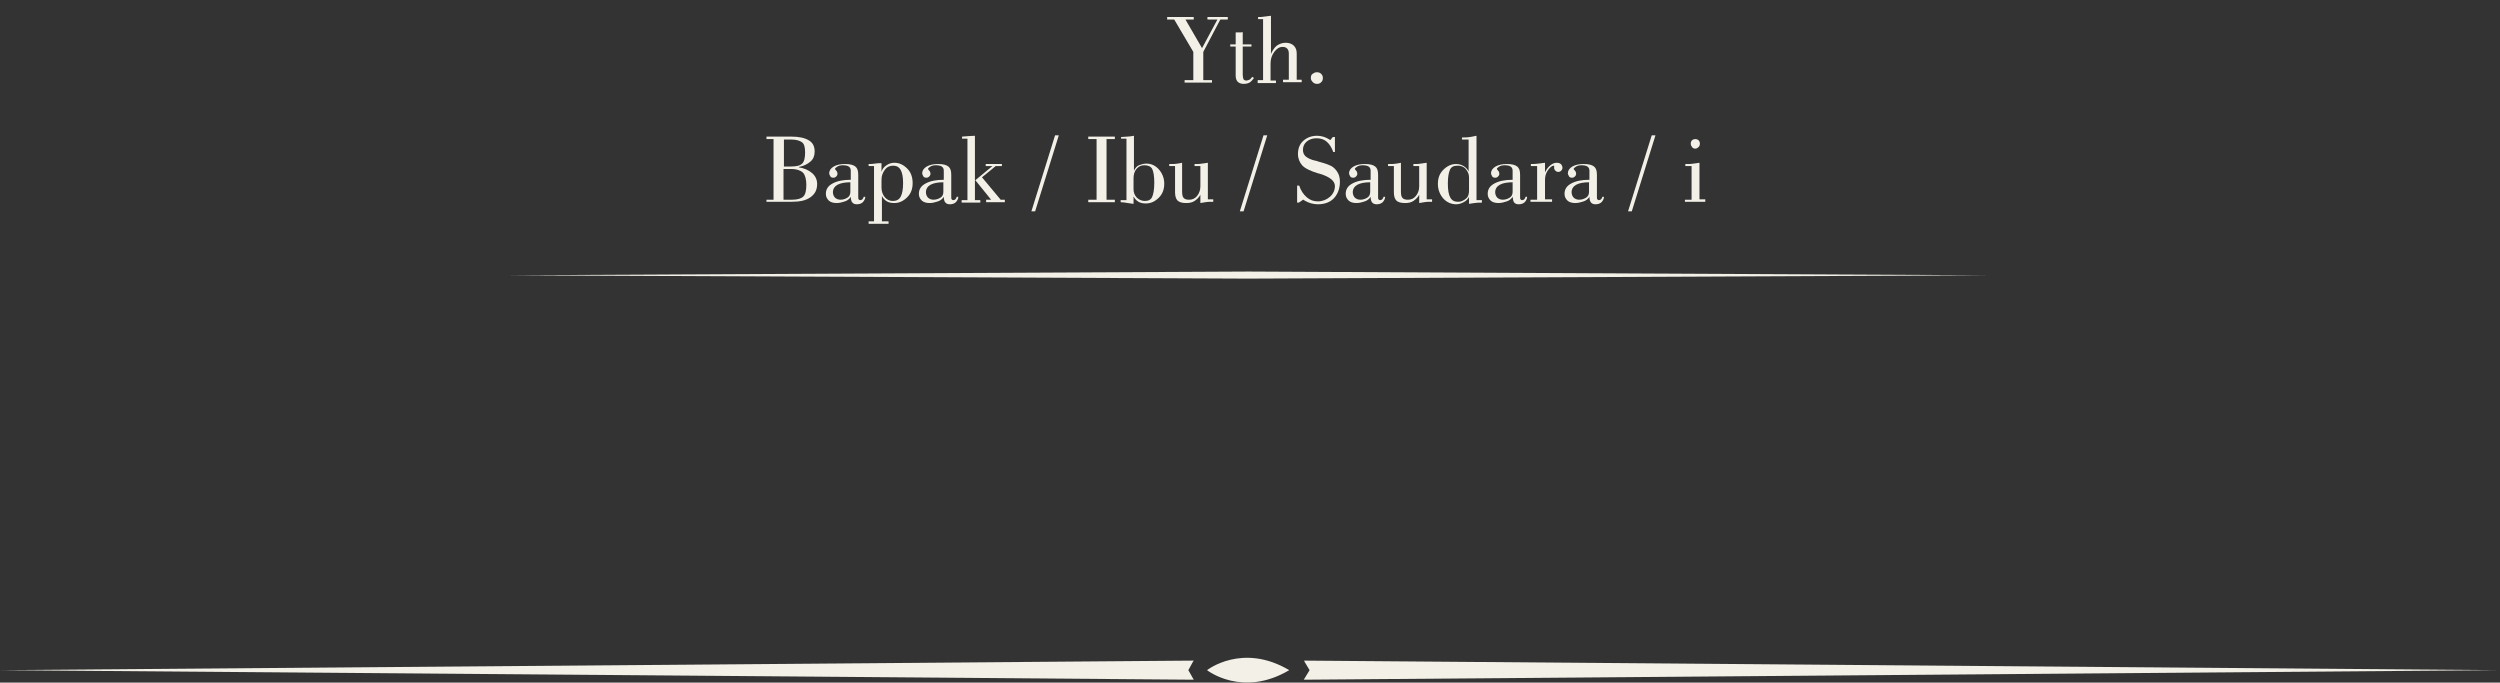 <?xml version="1.0" encoding="utf-8"?>
<!-- Generator: Adobe Illustrator 25.4.1, SVG Export Plug-In . SVG Version: 6.00 Build 0)  -->
<svg version="1.1" id="Layer_1" xmlns="http://www.w3.org/2000/svg" xmlns:xlink="http://www.w3.org/1999/xlink" x="0px" y="0px"
	 viewBox="0 0 602.1 164.4" style="enable-background:new 0 0 602.1 164.4;" xml:space="preserve">
<rect x="0" y="0" width="602.1" height="164.4" fill="#333333" stroke="none"/>
<style type="text/css">
	.st0{fill:#F3F1E7;}
	.st1{enable-background:new    ;}
</style>
<path class="st0" d="M310.5,161.4c-11.3-6.7-19.8,0-19.8,0S299.2,168.1,310.5,161.4z"/>
<polygon class="st0" points="0,161.4 287.5,159.1 287.3,159.4 286.2,161.4 287.5,163.7 "/>
<polygon class="st0" points="601.5,161.4 314.1,159.1 314.2,159.4 315.4,161.4 314,163.7 "/>
<polygon class="st0" points="300.8,65.4 479,66.3 300.8,67.1 300.8,67.1 300.6,67.1 300.6,67.1 300.2,67.1 300.2,67.1 122.2,66.3 
	300.6,65.4 300.6,65.4 300.6,65.4 300.8,65.4 "/>
<g class="st1">
	<path class="st0" d="M285.3,19.9v-0.6h2.1v-6.8l-4.6-7.8h-1.7V4.1h6.4v0.6h-2l4,6.9l3.7-6.9h-2.4V4.1h4.9v0.6h-1.8l-4.1,7.8v6.8
		h2.1v0.6H285.3z"/>
	<path class="st0" d="M297.6,18.2v-7h-1.3v-0.5h1.3V7.8c0.1,0,0.2,0,0.2,0s0.2,0,0.4,0c0.2,0,0.4,0,0.6,0s0.4,0,0.5-0.1v3h2.1v0.5
		h-2.1V18c0,0.5,0.1,0.9,0.2,1.1s0.4,0.3,0.7,0.3c0.2,0,0.4-0.1,0.7-0.2s0.4-0.4,0.7-0.7l0.4,0.3c-0.4,0.5-0.7,0.9-1.1,1.1
		s-0.8,0.3-1.4,0.3c-0.6,0-1.1-0.2-1.4-0.5S297.6,18.9,297.6,18.2z"/>
	<path class="st0" d="M302.9,19.9v-0.6h1.3V4.6h-1.2V4.1c0.5,0,1,0,1.5-0.1s1-0.1,1.6-0.2v9.2c0.4-0.9,0.8-1.5,1.4-2
		c0.6-0.4,1.3-0.7,2.1-0.7c0.8,0,1.5,0.2,2,0.7s0.7,1.1,0.7,1.9v6.3h1.2v0.6H309v-0.6h1.4V13c0-0.6-0.1-1-0.4-1.3s-0.6-0.4-1.1-0.4
		c-0.8,0-1.4,0.4-2,1.2c-0.6,0.8-0.9,1.7-0.9,2.8v4.1h1.3v0.6H302.9z"/>
	<path class="st0" d="M315.7,18.8c0-0.4,0.1-0.8,0.4-1s0.6-0.4,1-0.4c0.5,0,0.8,0.1,1.1,0.4s0.4,0.6,0.4,1c0,0.4-0.1,0.7-0.4,1
		s-0.6,0.4-1,0.4c-0.4,0-0.7-0.1-1-0.4S315.7,19.2,315.7,18.8z"/>
</g>
<g class="st1">
	<path class="st0" d="M184.6,48.7v-0.6h1.7V33.5h-1.7v-0.6h6c1.8,0,3.2,0.3,4.2,0.9s1.4,1.5,1.4,2.7c0,1-0.3,1.8-1,2.4
		s-1.6,1.1-2.8,1.3v0.1c1.3,0.2,2.4,0.7,3.2,1.4s1.2,1.6,1.2,2.6c0,1.4-0.5,2.4-1.6,3.2s-2.6,1.1-4.6,1.1H184.6z M188.7,40.1h1.8
		c1.3,0,2.2-0.2,2.7-0.7s0.7-1.4,0.7-2.7c0-1.2-0.2-2-0.7-2.4s-1.4-0.7-2.7-0.7h-1.7V40.1z M188.7,40.7v7.4h2.1
		c1.3,0,2.2-0.3,2.7-0.8s0.7-1.5,0.7-2.8s-0.3-2.4-0.8-2.9s-1.5-0.9-2.8-0.9H188.7z"/>
	<path class="st0" d="M204.9,47.4c-0.3,0.5-0.8,0.9-1.4,1.1s-1.3,0.4-2,0.4c-0.8,0-1.5-0.2-1.9-0.6s-0.7-0.9-0.7-1.6
		c0-1.1,0.5-1.9,1.6-2.5s2.5-0.9,4.4-0.9v-2.2c0-0.5-0.2-0.8-0.5-1s-0.8-0.3-1.4-0.3c-0.5,0-1,0.1-1.3,0.3s-0.6,0.4-0.6,0.6
		c0,0,0.1,0.2,0.3,0.4s0.3,0.5,0.3,0.7c0,0.3-0.1,0.5-0.3,0.7s-0.4,0.3-0.7,0.3c-0.3,0-0.6-0.1-0.7-0.3s-0.3-0.5-0.3-0.8
		c0-0.6,0.4-1.2,1.1-1.6s1.6-0.6,2.7-0.6c1.2,0,2,0.2,2.5,0.6s0.7,1,0.7,2v5.2c0,0.4,0,0.6,0.1,0.7s0.2,0.2,0.4,0.2
		c0.2,0,0.4-0.1,0.5-0.2s0.3-0.4,0.3-0.6h0.4c0,0.5-0.3,1-0.6,1.3s-0.8,0.5-1.4,0.5c-0.5,0-0.8-0.1-1.1-0.4S204.9,47.9,204.9,47.4z
		 M204.8,43.9c-1.3,0-2.4,0.2-3.1,0.6s-1.1,1-1.1,1.8c0,0.5,0.2,1,0.5,1.3s0.8,0.5,1.3,0.5c0.7,0,1.2-0.2,1.7-0.5s0.7-0.8,0.7-1.4
		V43.9z"/>
	<path class="st0" d="M210.5,53.4V40h-1.3v-0.5c0.5,0,1,0,1.5-0.1s1-0.1,1.6-0.1v2.1c0.2-0.7,0.6-1.2,1.2-1.6s1.2-0.6,1.9-0.6
		c1.2,0,2.2,0.5,3.1,1.4s1.3,2.1,1.3,3.5c0,1.4-0.4,2.5-1.3,3.4s-1.9,1.4-3.1,1.4c-0.7,0-1.3-0.1-1.8-0.4s-0.9-0.7-1.2-1.3v6.1h1.6
		v0.6h-4.8v-0.6H210.5z M212.3,43.3v1.9c0,0.9,0.3,1.7,0.8,2.3s1.2,0.9,1.9,0.9c0.9,0,1.5-0.3,1.9-1s0.6-1.8,0.6-3.3
		c0-1.5-0.2-2.5-0.6-3.2s-1-1-1.8-1c-0.8,0-1.5,0.3-2,1S212.3,42.3,212.3,43.3z"/>
	<path class="st0" d="M227.3,47.4c-0.3,0.5-0.8,0.9-1.4,1.1s-1.3,0.4-2,0.4c-0.8,0-1.5-0.2-1.9-0.6s-0.7-0.9-0.7-1.6
		c0-1.1,0.5-1.9,1.6-2.5s2.5-0.9,4.4-0.9v-2.2c0-0.5-0.2-0.8-0.5-1s-0.8-0.3-1.4-0.3c-0.5,0-1,0.1-1.3,0.3s-0.6,0.4-0.6,0.6
		c0,0,0.1,0.2,0.3,0.4s0.3,0.5,0.3,0.7c0,0.3-0.1,0.5-0.3,0.7s-0.4,0.3-0.7,0.3c-0.3,0-0.6-0.1-0.7-0.3s-0.3-0.5-0.3-0.8
		c0-0.6,0.4-1.2,1.1-1.6s1.6-0.6,2.7-0.6c1.2,0,2,0.2,2.5,0.6s0.7,1,0.7,2v5.2c0,0.4,0,0.6,0.1,0.7s0.2,0.2,0.4,0.2
		c0.2,0,0.4-0.1,0.5-0.2s0.3-0.4,0.3-0.6h0.4c0,0.5-0.3,1-0.6,1.3s-0.8,0.5-1.4,0.5c-0.5,0-0.8-0.1-1.1-0.4S227.3,47.9,227.3,47.4z
		 M227.2,43.9c-1.3,0-2.4,0.2-3.1,0.6s-1.1,1-1.1,1.8c0,0.5,0.2,1,0.5,1.3s0.8,0.5,1.3,0.5c0.7,0,1.2-0.2,1.7-0.5s0.7-0.8,0.7-1.4
		V43.9z"/>
	<path class="st0" d="M233,48.1V33.4h-1.3l0-0.5c0.4,0,0.9-0.1,1.3-0.1s1-0.1,1.8-0.1v15.5h1.3v0.6h-4.5v-0.6H233z M234.9,43.4
		L239,40h-1.6v-0.5h3.9V40h-1.5l-3.3,2.7l4.5,5.4h1v0.6h-4.5v-0.6h1.2L234.9,43.4z"/>
	<path class="st0" d="M248.4,50.9l5.7-18.3h0.9l-5.7,18.3H248.4z"/>
	<path class="st0" d="M262.1,48.7v-0.6h2V33.5h-2v-0.6h6.4v0.6h-2v14.6h2v0.6H262.1z"/>
	<path class="st0" d="M269.9,48.7v-0.5h1.4V33.4h-1.3v-0.4c0.5,0,1-0.1,1.5-0.1s1-0.1,1.6-0.2v8.4c0.3-0.6,0.7-1.1,1.2-1.3
		s1.1-0.4,1.8-0.4c1.2,0,2.2,0.5,3,1.4s1.3,2.1,1.3,3.4c0,1.4-0.4,2.5-1.3,3.4s-1.9,1.4-3.1,1.4c-0.7,0-1.3-0.1-1.8-0.4
		s-0.9-0.7-1.2-1.3v1.8c-0.5-0.1-0.9-0.1-1.4-0.2S270.4,48.7,269.9,48.7z M273,42.9v2.7c0,0.8,0.3,1.5,0.8,2s1.2,0.8,1.9,0.8
		c0.9,0,1.5-0.3,1.8-1s0.5-1.8,0.5-3.4c0-1.6-0.2-2.7-0.5-3.3s-1-0.9-1.9-0.9c-0.8,0-1.4,0.3-1.9,0.9S273,42.1,273,42.9z"/>
	<path class="st0" d="M283,40h-1.4v-0.5h0.5c0.6,0,1,0,1.5-0.1s0.8-0.1,1.1-0.2v6.9c0,0.8,0.1,1.3,0.4,1.6s0.7,0.4,1.3,0.4
		c0.8,0,1.4-0.3,1.9-0.9s0.8-1.4,0.8-2.3V40h-1.4v-0.5h0.4c0.5,0,0.9,0,1.4-0.1s0.9-0.1,1.4-0.2l0,8.8h1.3v0.6h-0.5
		c-0.5,0-1,0-1.4,0.1s-0.8,0.1-1.2,0.2v-2c-0.3,0.6-0.8,1.1-1.4,1.5s-1.3,0.5-2,0.5c-1,0-1.7-0.2-2.1-0.6s-0.6-1.1-0.6-2V40z"/>
	<path class="st0" d="M298.6,50.9l5.7-18.3h0.9l-5.7,18.3H298.6z"/>
	<path class="st0" d="M312.8,48.8h-0.4v-4.1h0.5c0.4,1.2,1,2.1,1.8,2.8s1.7,1,2.7,1c1.1,0,2.1-0.4,2.9-1.1s1.2-1.6,1.2-2.6
		c0-1.2-1.2-2.2-3.5-2.9c-0.2-0.1-0.3-0.1-0.4-0.1c-2-0.6-3.4-1.3-4-2s-1-1.6-1-2.7c0-1.3,0.4-2.4,1.3-3.2s2-1.2,3.3-1.2
		c1,0,2,0.3,2.8,0.8c0.2,0.1,0.3,0.2,0.3,0.2c0,0,0.1,0,0.1,0c0,0,0.1,0,0.1-0.1l0.5-0.6h0.5v3.6h-0.4c-0.4-1.1-0.9-1.9-1.6-2.5
		s-1.5-0.8-2.5-0.8c-0.9,0-1.7,0.3-2.3,0.8s-0.9,1.2-0.9,2c0,0.6,0.2,1.2,0.7,1.6c0.5,0.4,1.3,0.8,2.3,1c0.2,0,0.4,0.1,0.7,0.2
		c1.8,0.5,3,0.9,3.6,1.4c0.5,0.4,0.9,0.9,1.2,1.5s0.4,1.3,0.4,2c0,1.6-0.5,2.9-1.4,3.9s-2.3,1.5-3.9,1.5c-1.1,0-2.2-0.3-3.2-0.9
		c-0.2-0.1-0.2-0.2-0.3-0.2s-0.1,0-0.1,0s-0.1,0.1-0.1,0.1L312.8,48.8z"/>
	<path class="st0" d="M330.1,47.4c-0.3,0.5-0.8,0.9-1.4,1.1s-1.3,0.4-2,0.4c-0.8,0-1.5-0.2-1.9-0.6s-0.7-0.9-0.7-1.6
		c0-1.1,0.5-1.9,1.6-2.5s2.5-0.9,4.4-0.9v-2.2c0-0.5-0.2-0.8-0.5-1s-0.8-0.3-1.4-0.3c-0.5,0-1,0.1-1.3,0.3s-0.6,0.4-0.6,0.6
		c0,0,0.1,0.2,0.3,0.4s0.3,0.5,0.3,0.7c0,0.3-0.1,0.5-0.3,0.7s-0.4,0.3-0.7,0.3c-0.3,0-0.6-0.1-0.7-0.3s-0.3-0.5-0.3-0.8
		c0-0.6,0.4-1.2,1.1-1.6s1.6-0.6,2.7-0.6c1.2,0,2,0.2,2.5,0.6s0.7,1,0.7,2v5.2c0,0.4,0,0.6,0.1,0.7s0.2,0.2,0.4,0.2
		c0.2,0,0.4-0.1,0.5-0.2s0.3-0.4,0.3-0.6h0.4c0,0.5-0.3,1-0.6,1.3s-0.8,0.5-1.4,0.5c-0.5,0-0.8-0.1-1.1-0.4S330.1,47.9,330.1,47.4z
		 M330,43.9c-1.3,0-2.4,0.2-3.1,0.6s-1.1,1-1.1,1.8c0,0.5,0.2,1,0.5,1.3s0.8,0.5,1.3,0.5c0.7,0,1.2-0.2,1.7-0.5s0.7-0.8,0.7-1.4
		V43.9z"/>
	<path class="st0" d="M335.7,40h-1.4v-0.5h0.5c0.6,0,1,0,1.5-0.1s0.8-0.1,1.1-0.2v6.9c0,0.8,0.1,1.3,0.4,1.6s0.7,0.4,1.3,0.4
		c0.8,0,1.4-0.3,1.9-0.9s0.8-1.4,0.8-2.3V40h-1.4v-0.5h0.4c0.5,0,0.9,0,1.4-0.1s0.9-0.1,1.4-0.2l0,8.8h1.3v0.6h-0.5
		c-0.5,0-1,0-1.4,0.1s-0.8,0.1-1.2,0.2v-2c-0.3,0.6-0.8,1.1-1.4,1.5s-1.3,0.5-2,0.5c-1,0-1.7-0.2-2.1-0.6s-0.6-1.1-0.6-2V40z"/>
	<path class="st0" d="M355.6,32.7v15.5h1.3v0.6c-0.7,0-1.3,0-1.8,0.1s-0.9,0.1-1.3,0.2v-1.7c-0.3,0.6-0.7,1-1.3,1.3
		s-1.1,0.5-1.8,0.5c-1.2,0-2.3-0.5-3.1-1.4s-1.3-2.1-1.3-3.5c0-1.4,0.4-2.5,1.3-3.4s1.9-1.4,3.1-1.4c0.7,0,1.3,0.2,1.8,0.5
		s0.9,0.7,1.2,1.3v-7.7h-1.6v-0.5h0.4c0.5,0,1,0,1.5-0.1S355.1,32.8,355.6,32.7z M353.8,45.9v-3.2c0-0.8-0.3-1.4-0.8-2
		s-1.2-0.8-2-0.8c-0.9,0-1.5,0.3-1.8,1s-0.5,1.7-0.5,3.3c0,1.6,0.2,2.7,0.6,3.4s1,1,1.9,1c0.7,0,1.3-0.3,1.9-0.8
		S353.8,46.5,353.8,45.9z"/>
	<path class="st0" d="M364.3,47.4c-0.3,0.5-0.8,0.9-1.4,1.1s-1.3,0.4-2,0.4c-0.8,0-1.5-0.2-1.9-0.6s-0.7-0.9-0.7-1.6
		c0-1.1,0.5-1.9,1.6-2.5s2.5-0.9,4.4-0.9v-2.2c0-0.5-0.2-0.8-0.5-1s-0.8-0.3-1.4-0.3c-0.5,0-1,0.1-1.3,0.3s-0.6,0.4-0.6,0.6
		c0,0,0.1,0.2,0.3,0.4s0.3,0.5,0.3,0.7c0,0.3-0.1,0.5-0.3,0.7s-0.4,0.3-0.7,0.3c-0.3,0-0.6-0.1-0.7-0.3s-0.3-0.5-0.3-0.8
		c0-0.6,0.4-1.2,1.1-1.6s1.6-0.6,2.7-0.6c1.2,0,2,0.2,2.5,0.6s0.7,1,0.7,2v5.2c0,0.4,0,0.6,0.1,0.7s0.2,0.2,0.4,0.2
		c0.2,0,0.4-0.1,0.5-0.2s0.3-0.4,0.3-0.6h0.4c0,0.5-0.3,1-0.6,1.3s-0.8,0.5-1.4,0.5c-0.5,0-0.8-0.1-1.1-0.4S364.4,47.9,364.3,47.4z
		 M364.3,43.9c-1.3,0-2.4,0.2-3.1,0.6s-1.1,1-1.1,1.8c0,0.5,0.2,1,0.5,1.3s0.8,0.5,1.3,0.5c0.7,0,1.2-0.2,1.7-0.5s0.7-0.8,0.7-1.4
		V43.9z"/>
	<path class="st0" d="M368.6,48.7v-0.6h1.6V40h-1.5v-0.5c0.6,0,1.2,0,1.8-0.1s1.1-0.1,1.6-0.2v2.3c0.4-0.8,0.8-1.3,1.3-1.7
		s1-0.6,1.5-0.6c0.4,0,0.8,0.1,1,0.3s0.4,0.5,0.4,0.9c0,0.3-0.1,0.5-0.3,0.7s-0.4,0.3-0.7,0.3c-0.3,0-0.5-0.1-0.7-0.3
		s-0.3-0.4-0.3-0.7c0-0.1,0-0.1,0-0.2s0-0.1,0-0.2c0-0.1,0-0.1,0-0.1s0,0-0.1,0c-0.4,0-0.9,0.4-1.4,1.1s-0.7,1.5-0.7,2.3v4.7h1.7
		v0.6H368.6z"/>
	<path class="st0" d="M382.8,47.4c-0.3,0.5-0.8,0.9-1.4,1.1s-1.3,0.4-2,0.4c-0.8,0-1.5-0.2-1.9-0.6s-0.7-0.9-0.7-1.6
		c0-1.1,0.5-1.9,1.6-2.5s2.5-0.9,4.4-0.9v-2.2c0-0.5-0.2-0.8-0.5-1s-0.8-0.3-1.4-0.3c-0.5,0-1,0.1-1.3,0.3s-0.6,0.4-0.6,0.6
		c0,0,0.1,0.2,0.3,0.4s0.3,0.5,0.3,0.7c0,0.3-0.1,0.5-0.3,0.7s-0.4,0.3-0.7,0.3c-0.3,0-0.6-0.1-0.7-0.3s-0.3-0.5-0.3-0.8
		c0-0.6,0.4-1.2,1.1-1.6s1.6-0.6,2.7-0.6c1.2,0,2,0.2,2.5,0.6s0.7,1,0.7,2v5.2c0,0.4,0,0.6,0.1,0.7s0.2,0.2,0.4,0.2
		c0.2,0,0.4-0.1,0.5-0.2s0.3-0.4,0.3-0.6h0.4c0,0.5-0.3,1-0.6,1.3s-0.8,0.5-1.4,0.5c-0.5,0-0.8-0.1-1.1-0.4S382.8,47.9,382.8,47.4z
		 M382.7,43.9c-1.3,0-2.4,0.2-3.1,0.6s-1.1,1-1.1,1.8c0,0.5,0.2,1,0.5,1.3s0.8,0.5,1.3,0.5c0.7,0,1.2-0.2,1.7-0.5s0.7-0.8,0.7-1.4
		V43.9z"/>
	<path class="st0" d="M392.1,50.9l5.7-18.3h0.9L393,50.9H392.1z"/>
	<path class="st0" d="M405.8,48.7v-0.6h1.6V40h-1.5v-0.5h0.5c0.5,0,1,0,1.5-0.1s1-0.1,1.4-0.2v8.8h1.4v0.6H405.8z M407.2,34.6
		c0-0.3,0.1-0.6,0.3-0.8s0.5-0.3,0.8-0.3c0.3,0,0.6,0.1,0.8,0.3s0.3,0.5,0.3,0.8c0,0.3-0.1,0.6-0.3,0.8s-0.5,0.4-0.8,0.4
		c-0.3,0-0.6-0.1-0.8-0.4S407.2,34.9,407.2,34.6z"/>
</g>
</svg>
